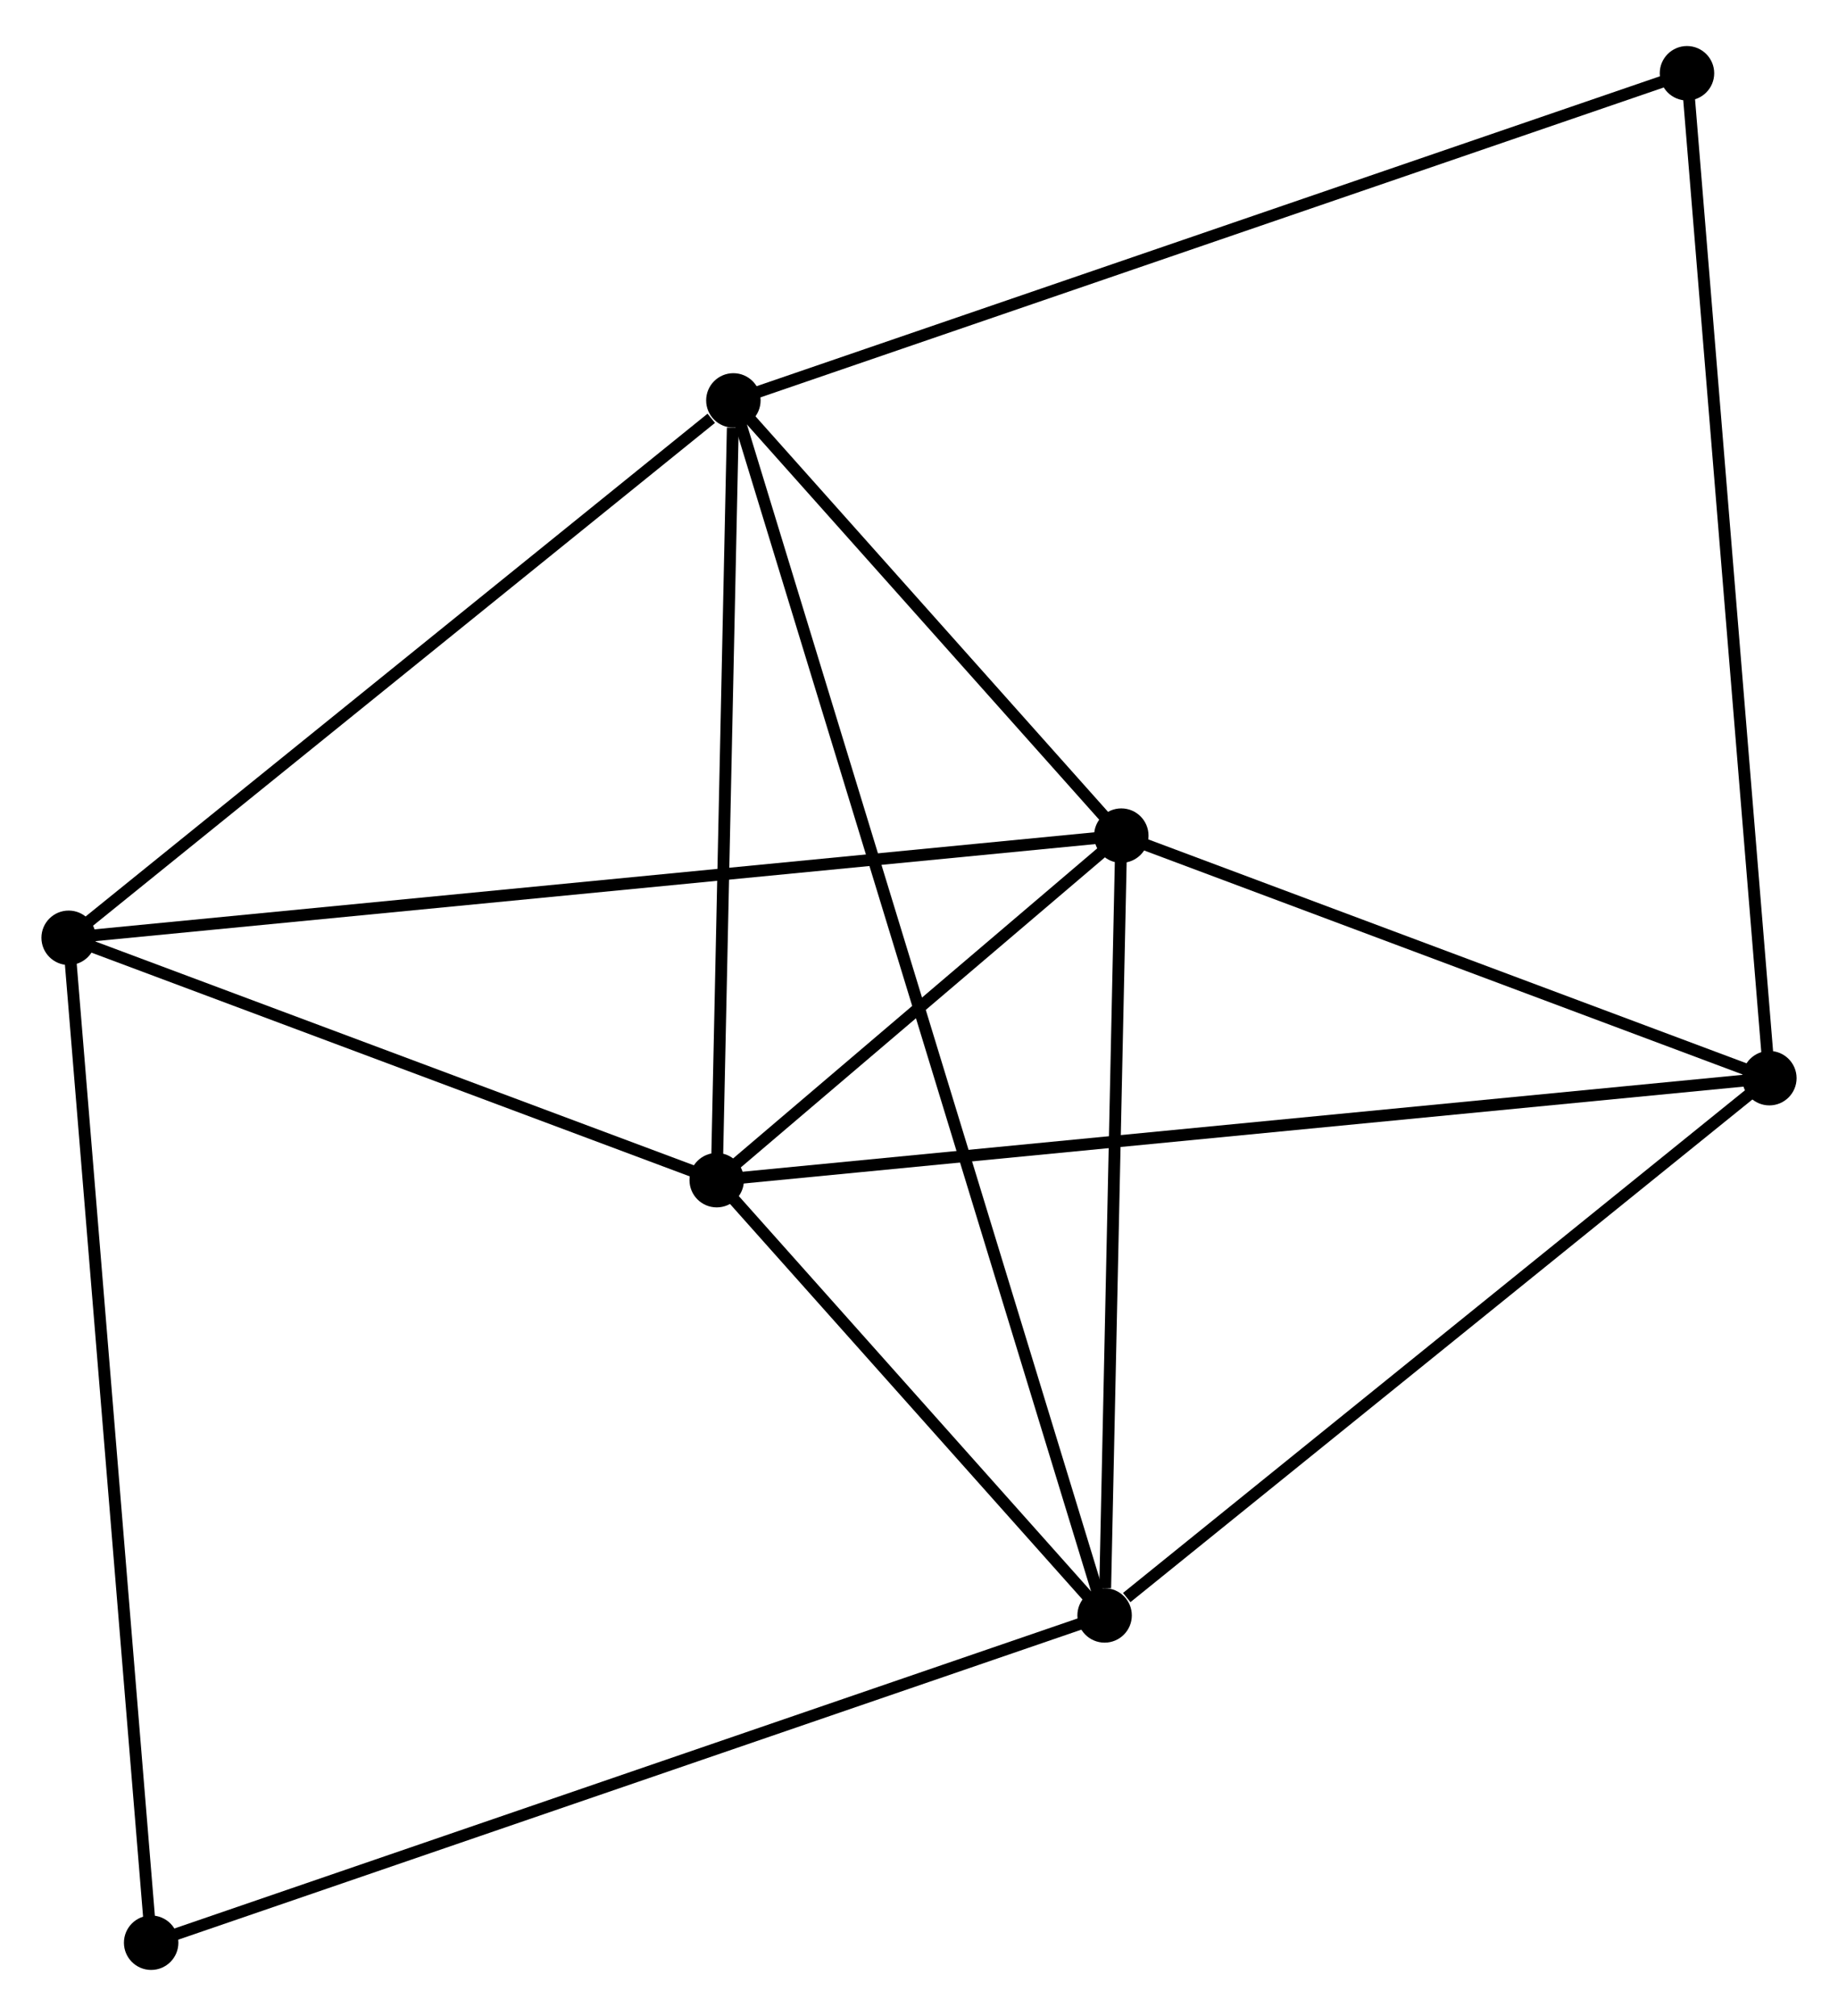 <?xml version="1.0" encoding="UTF-8" standalone="no"?>
<!DOCTYPE svg PUBLIC "-//W3C//DTD SVG 1.1//EN"
 "http://www.w3.org/Graphics/SVG/1.1/DTD/svg11.dtd">
<!-- Generated by graphviz version 2.36.0 (20140111.2315)
 -->
<!-- Title: %3 Pages: 1 -->
<svg width="155pt" height="170pt"
 viewBox="0.00 0.00 155.28 169.53" xmlns="http://www.w3.org/2000/svg" xmlns:xlink="http://www.w3.org/1999/xlink">
<g id="graph0" class="graph" transform="scale(1 1) rotate(0) translate(4 165.532)">
<title>%3</title>
<!-- 0 -->
<g id="node1" class="node"><title>0</title>
<ellipse fill="black" stroke="black" cx="56.551" cy="-66.22" rx="1.8" ry="1.8"/>
</g>
<!-- 1 -->
<g id="node2" class="node"><title>1</title>
<ellipse fill="black" stroke="black" cx="90.731" cy="-95.327" rx="1.8" ry="1.8"/>
</g>
<!-- 0&#45;&#45;1 -->
<g id="edge1" class="edge"><title>0&#45;&#45;1</title>
<path fill="none" stroke="black" d="M58.02,-67.471C63.642,-72.259 83.759,-89.39 89.306,-94.114"/>
</g>
<!-- 2 -->
<g id="node3" class="node"><title>2</title>
<ellipse fill="black" stroke="black" cx="89.32" cy="-29.45" rx="1.8" ry="1.8"/>
</g>
<!-- 0&#45;&#45;2 -->
<g id="edge2" class="edge"><title>0&#45;&#45;2</title>
<path fill="none" stroke="black" d="M57.959,-64.64C63.349,-58.592 82.636,-36.95 87.954,-30.983"/>
</g>
<!-- 3 -->
<g id="node4" class="node"><title>3</title>
<ellipse fill="black" stroke="black" cx="57.958" cy="-132.094" rx="1.8" ry="1.8"/>
</g>
<!-- 0&#45;&#45;3 -->
<g id="edge3" class="edge"><title>0&#45;&#45;3</title>
<path fill="none" stroke="black" d="M56.591,-68.121C56.793,-77.571 57.688,-119.463 57.909,-129.788"/>
</g>
<!-- 4 -->
<g id="node5" class="node"><title>4</title>
<ellipse fill="black" stroke="black" cx="1.8" cy="-86.696" rx="1.8" ry="1.8"/>
</g>
<!-- 0&#45;&#45;4 -->
<g id="edge4" class="edge"><title>0&#45;&#45;4</title>
<path fill="none" stroke="black" d="M54.729,-66.902C46.417,-70.01 12.127,-82.834 3.685,-85.991"/>
</g>
<!-- 5 -->
<g id="node6" class="node"><title>5</title>
<ellipse fill="black" stroke="black" cx="145.481" cy="-74.837" rx="1.8" ry="1.8"/>
</g>
<!-- 0&#45;&#45;5 -->
<g id="edge5" class="edge"><title>0&#45;&#45;5</title>
<path fill="none" stroke="black" d="M58.408,-66.4C69.982,-67.522 132.09,-73.54 143.634,-74.658"/>
</g>
<!-- 1&#45;&#45;2 -->
<g id="edge6" class="edge"><title>1&#45;&#45;2</title>
<path fill="none" stroke="black" d="M90.69,-93.427C90.488,-83.976 89.591,-42.082 89.37,-31.756"/>
</g>
<!-- 1&#45;&#45;3 -->
<g id="edge7" class="edge"><title>1&#45;&#45;3</title>
<path fill="none" stroke="black" d="M89.323,-96.907C83.932,-102.955 64.643,-124.594 59.325,-130.561"/>
</g>
<!-- 1&#45;&#45;4 -->
<g id="edge8" class="edge"><title>1&#45;&#45;4</title>
<path fill="none" stroke="black" d="M88.874,-95.147C77.3,-94.024 15.191,-87.996 3.647,-86.875"/>
</g>
<!-- 1&#45;&#45;5 -->
<g id="edge9" class="edge"><title>1&#45;&#45;5</title>
<path fill="none" stroke="black" d="M92.553,-94.646C100.865,-91.535 135.154,-78.702 143.596,-75.542"/>
</g>
<!-- 2&#45;&#45;3 -->
<g id="edge10" class="edge"><title>2&#45;&#45;3</title>
<path fill="none" stroke="black" d="M88.776,-31.232C84.969,-43.69 62.373,-117.644 58.517,-130.263"/>
</g>
<!-- 2&#45;&#45;5 -->
<g id="edge11" class="edge"><title>2&#45;&#45;5</title>
<path fill="none" stroke="black" d="M91.189,-30.96C99.868,-37.974 136.153,-67.298 143.986,-73.629"/>
</g>
<!-- 7 -->
<g id="node7" class="node"><title>7</title>
<ellipse fill="black" stroke="black" cx="8.77" cy="-1.8" rx="1.8" ry="1.8"/>
</g>
<!-- 2&#45;&#45;7 -->
<g id="edge12" class="edge"><title>2&#45;&#45;7</title>
<path fill="none" stroke="black" d="M87.329,-28.767C76.185,-24.941 21.653,-6.222 10.691,-2.46"/>
</g>
<!-- 3&#45;&#45;4 -->
<g id="edge13" class="edge"><title>3&#45;&#45;4</title>
<path fill="none" stroke="black" d="M56.09,-130.583C47.411,-123.567 11.128,-94.236 3.295,-87.904"/>
</g>
<!-- 6 -->
<g id="node8" class="node"><title>6</title>
<ellipse fill="black" stroke="black" cx="138.521" cy="-159.732" rx="1.8" ry="1.8"/>
</g>
<!-- 3&#45;&#45;6 -->
<g id="edge14" class="edge"><title>3&#45;&#45;6</title>
<path fill="none" stroke="black" d="M59.949,-132.777C71.095,-136.601 125.635,-155.312 136.599,-159.073"/>
</g>
<!-- 4&#45;&#45;7 -->
<g id="edge15" class="edge"><title>4&#45;&#45;7</title>
<path fill="none" stroke="black" d="M1.972,-84.597C2.937,-72.852 7.655,-15.378 8.603,-3.825"/>
</g>
<!-- 5&#45;&#45;6 -->
<g id="edge16" class="edge"><title>5&#45;&#45;6</title>
<path fill="none" stroke="black" d="M145.309,-76.936C144.346,-88.681 139.634,-146.154 138.687,-157.707"/>
</g>
</g>
</svg>
